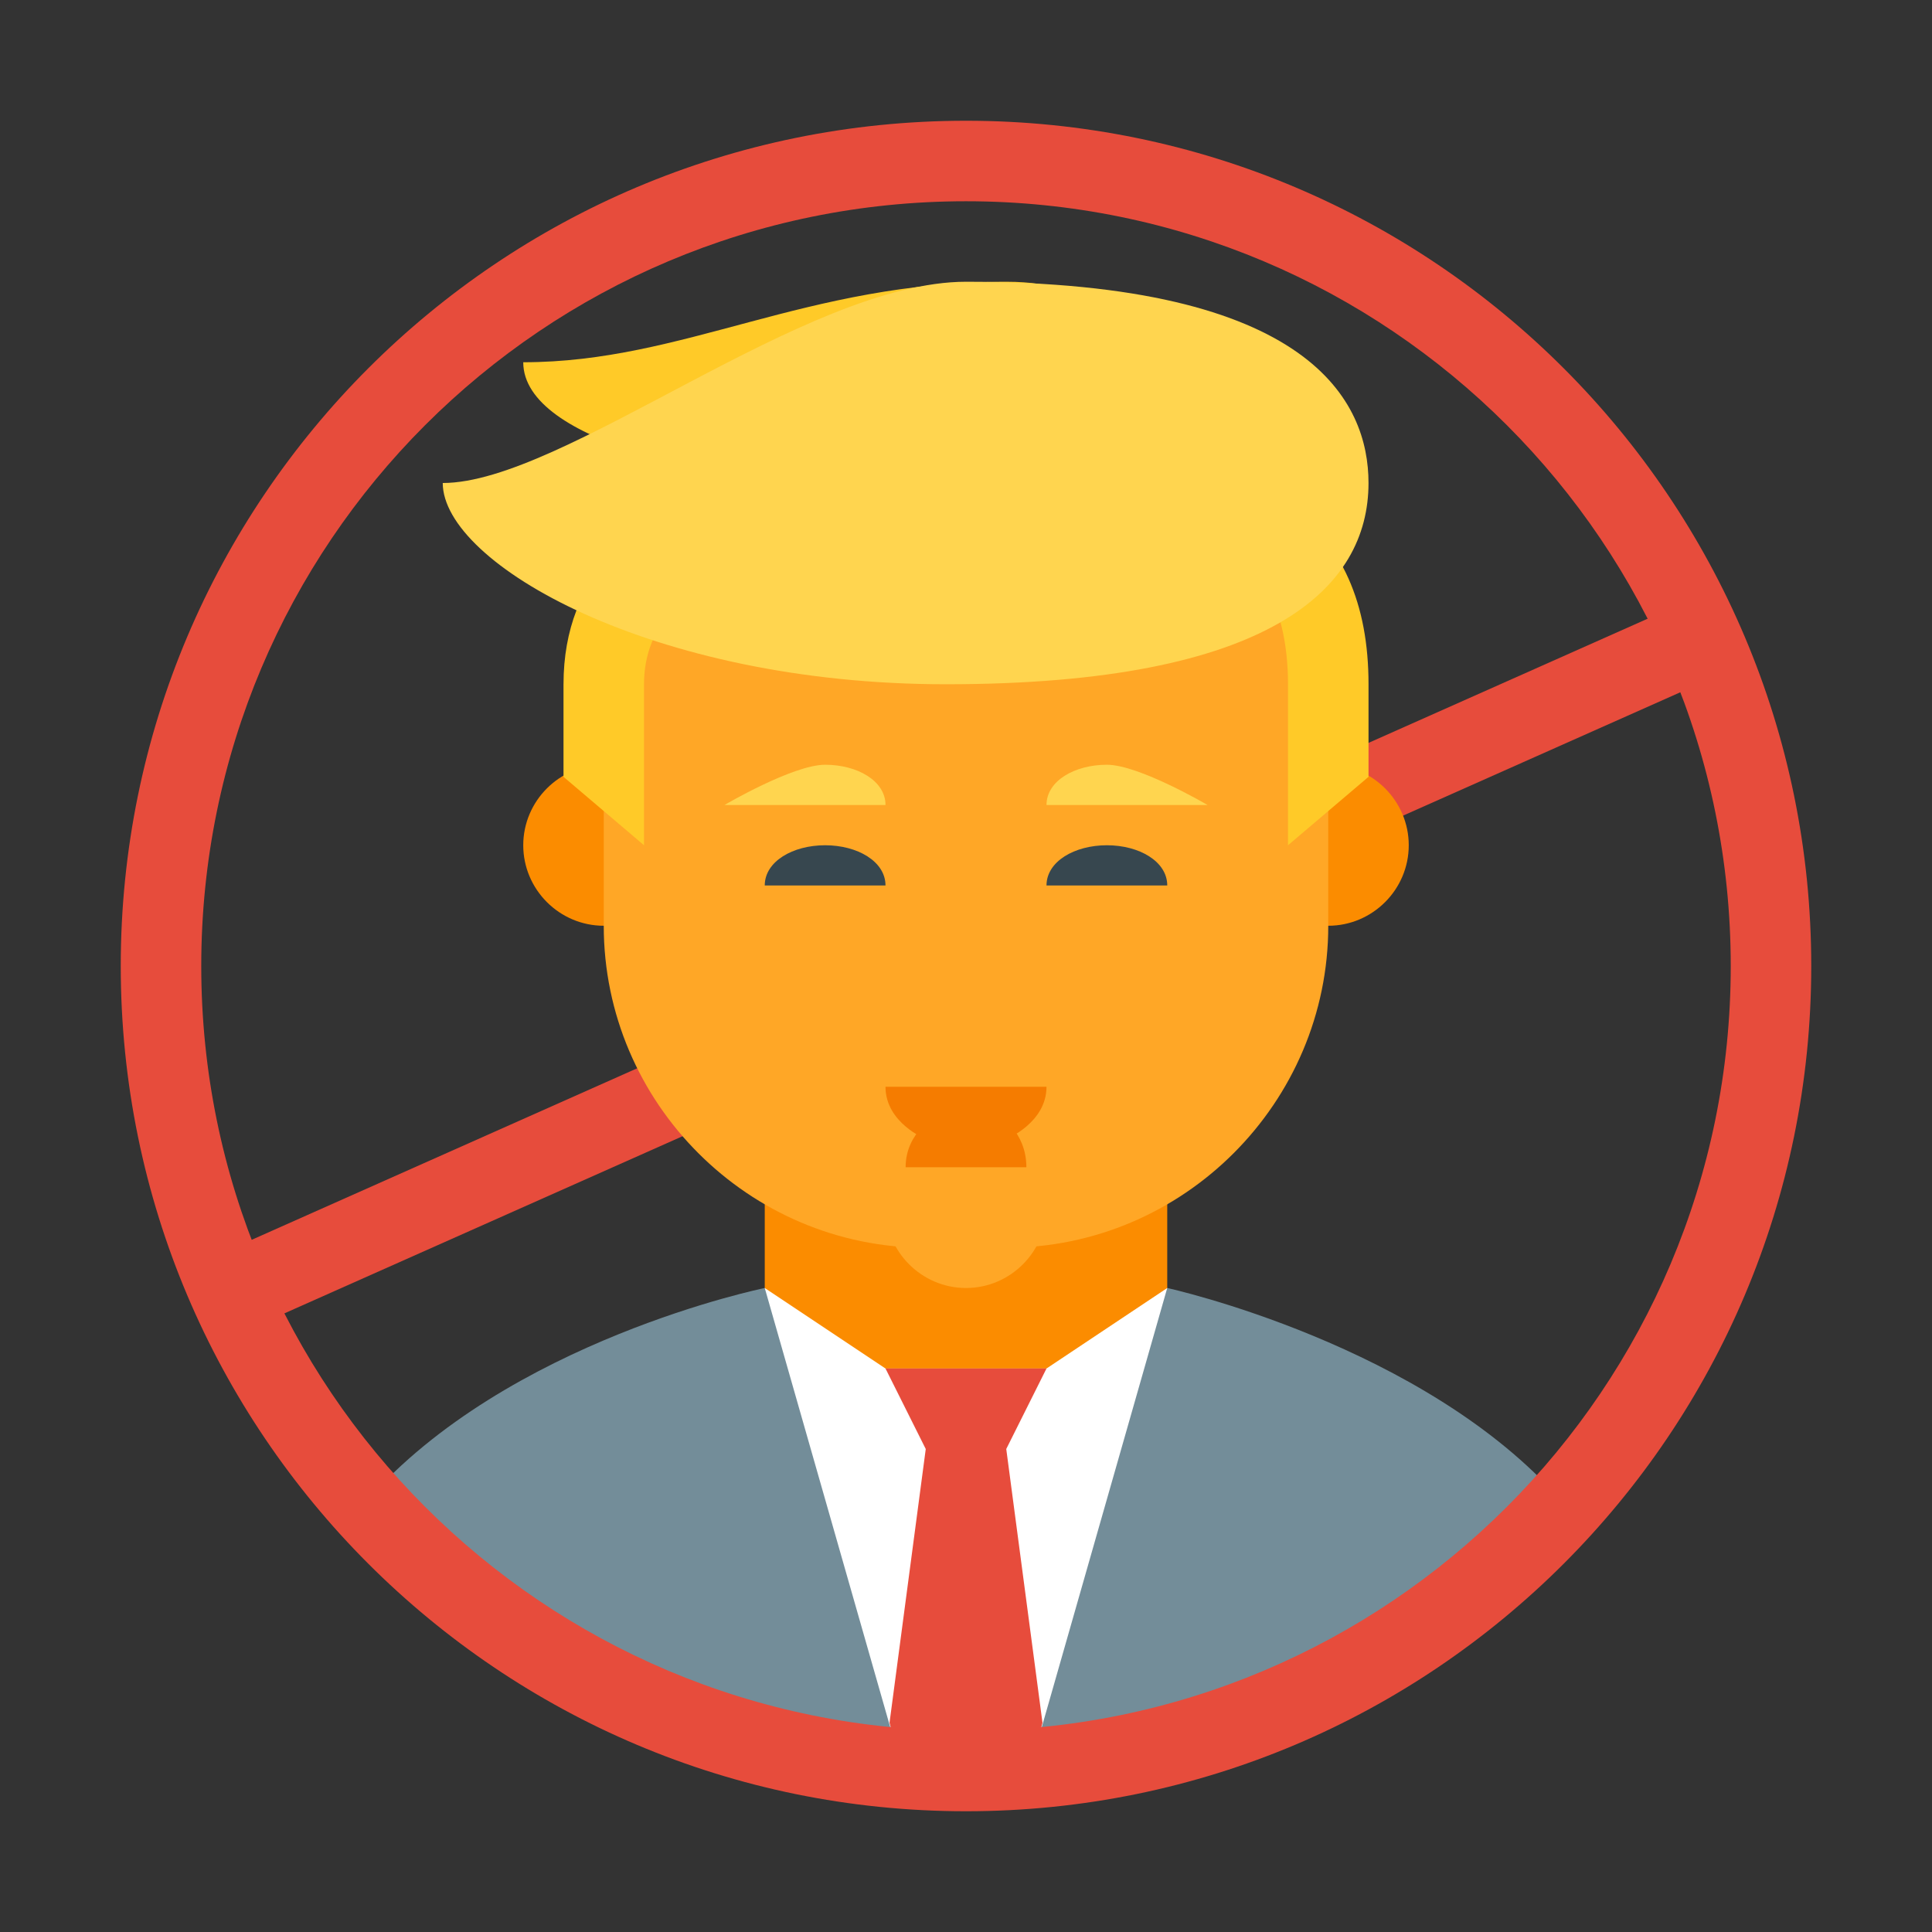 
<svg xmlns="http://www.w3.org/2000/svg" x="0px" y="0px"
width="48" height="48"
viewBox="0 0 172 172"
style=" fill:#000000;"><rect x="0" y="0" width="172" height="172" fill="#333333" stroke="none"/><g fill="none" fill-rule="nonzero" stroke="none" stroke-width="1" stroke-linecap="butt" stroke-linejoin="miter" stroke-miterlimit="10" stroke-dasharray="" stroke-dashoffset="0" font-family="none" font-weight="none" font-size="none" text-anchor="none" style="mix-blend-mode: normal"><path d="M0,172v-172h172v172z" fill="none"></path><g><path d="M19.718,111.573l129.646,-57.684l2.913,6.548l-129.646,57.684z" fill="#e74c3c"></path><path d="M46.583,32.25c0,7.167 17.917,10.75 28.667,10.75c10.75,0 32.25,-17.917 14.333,-17.917c-17.917,0 -28.667,7.167 -43,7.167z" fill="#ffca28"></path><path d="M103.917,114.667h-35.833c0,0 -22.933,4.658 -35.475,18.992c17.917,20.067 46.583,29.025 73.817,20.783c13.258,-3.942 24.008,-11.467 32.608,-20.783c-12.183,-13.975 -35.117,-18.992 -35.117,-18.992z" fill="#738d99"></path><path d="M80.267,157.308c1.792,0 3.942,0.358 5.733,0.358c1.792,0 3.942,0 5.733,-0.358l12.183,-42.642h-35.833z" fill="#ffffff"></path><path d="M68.083,114.667v-17.917h35.833v17.917l-10.75,7.167h-14.333zM125.417,75.25c0,3.942 -3.225,7.167 -7.167,7.167c-3.942,0 -7.167,-3.225 -7.167,-7.167c0,-3.942 3.225,-7.167 7.167,-7.167c3.942,0 7.167,3.225 7.167,7.167M60.917,75.25c0,-3.942 -3.225,-7.167 -7.167,-7.167c-3.942,0 -7.167,3.225 -7.167,7.167c0,3.942 3.225,7.167 7.167,7.167c3.942,0 7.167,-3.225 7.167,-7.167" fill="#fb8c00"></path><path d="M118.25,50.167h-64.5v32.25c0,15.767 12.9,28.667 28.667,28.667h7.167c15.767,0 28.667,-12.9 28.667,-28.667z" fill="#ffa726"></path><path d="M50.167,60.917v8.242l7.167,6.092c0,0 0,-3.583 0,-14.333c0,-10.75 15.05,-14.333 34.042,-14.333c11.825,0 20.425,4.3 20.425,4.3c0,0 2.867,2.867 2.867,10.033c0,3.583 0,14.333 0,14.333l7.167,-6.092v-8.242c0,-14.333 -9.317,-21.5 -30.1,-21.5c-15.408,0 -41.567,1.792 -41.567,21.5z" fill="#ffca28"></path><path d="M78.833,78.833h-10.75c0,-2.15 2.508,-3.583 5.375,-3.583c2.867,0 5.375,1.433 5.375,3.583M103.917,78.833c0,-2.15 -2.508,-3.583 -5.375,-3.583c-2.867,0 -5.375,1.433 -5.375,3.583h10.75" fill="#37474f"></path><path d="M73.458,68.083c-2.867,0 -8.958,3.583 -8.958,3.583c0,0 3.583,0 7.167,0c3.583,0 7.167,0 7.167,0c0,-2.15 -2.508,-3.583 -5.375,-3.583zM98.542,68.083c-2.867,0 -5.375,1.433 -5.375,3.583c0,0 3.583,0 7.167,0c3.583,0 7.167,0 7.167,0c0,0 -6.092,-3.583 -8.958,-3.583z" fill="#ffd54f"></path><path d="M82.417,129l-3.225,24.367l1.075,4.3c3.942,0.358 7.525,0.358 11.467,0l1.075,-4.3l-3.225,-24.367zM78.833,121.833l3.583,7.167h7.167l3.583,-7.167z" fill="#e74c3c"></path><path d="M39.417,43c0,7.167 18.633,17.917 44.792,17.917c29.025,0 37.625,-8.6 37.625,-17.917c0,-7.167 -5.017,-17.917 -35.833,-17.917c-14.333,0 -35.833,17.917 -46.583,17.917z" fill="#ffd54f"></path><path d="M93.167,107.5c0,3.942 -3.225,7.167 -7.167,7.167c-3.942,0 -7.167,-3.225 -7.167,-7.167c0,-3.942 3.225,-7.167 7.167,-7.167c3.942,0 7.167,3.225 7.167,7.167" fill="#ffa726"></path><path d="M78.833,96.75h14.333c0,3.225 -3.583,4.658 -3.583,4.658h-7.167c0,0 -3.583,-1.433 -3.583,-4.658z" fill="#f57c00"></path><path d="M91.375,103.917h-10.75c0,-3.225 2.867,-4.658 2.867,-4.658h5.375c0,0 2.508,1.433 2.508,4.658z" fill="#f57c00"></path><path d="M86,161.25c-41.567,0 -75.25,-33.683 -75.25,-75.25c0,-41.567 33.683,-75.25 75.25,-75.25c41.567,0 75.25,33.683 75.25,75.25c0,41.567 -33.683,75.25 -75.25,75.25zM86,17.917c-37.625,0 -68.083,30.458 -68.083,68.083c0,37.625 30.458,68.083 68.083,68.083c37.625,0 68.083,-30.458 68.083,-68.083c0,-37.625 -30.458,-68.083 -68.083,-68.083z" fill="#e74c3c"></path></g></g></svg>